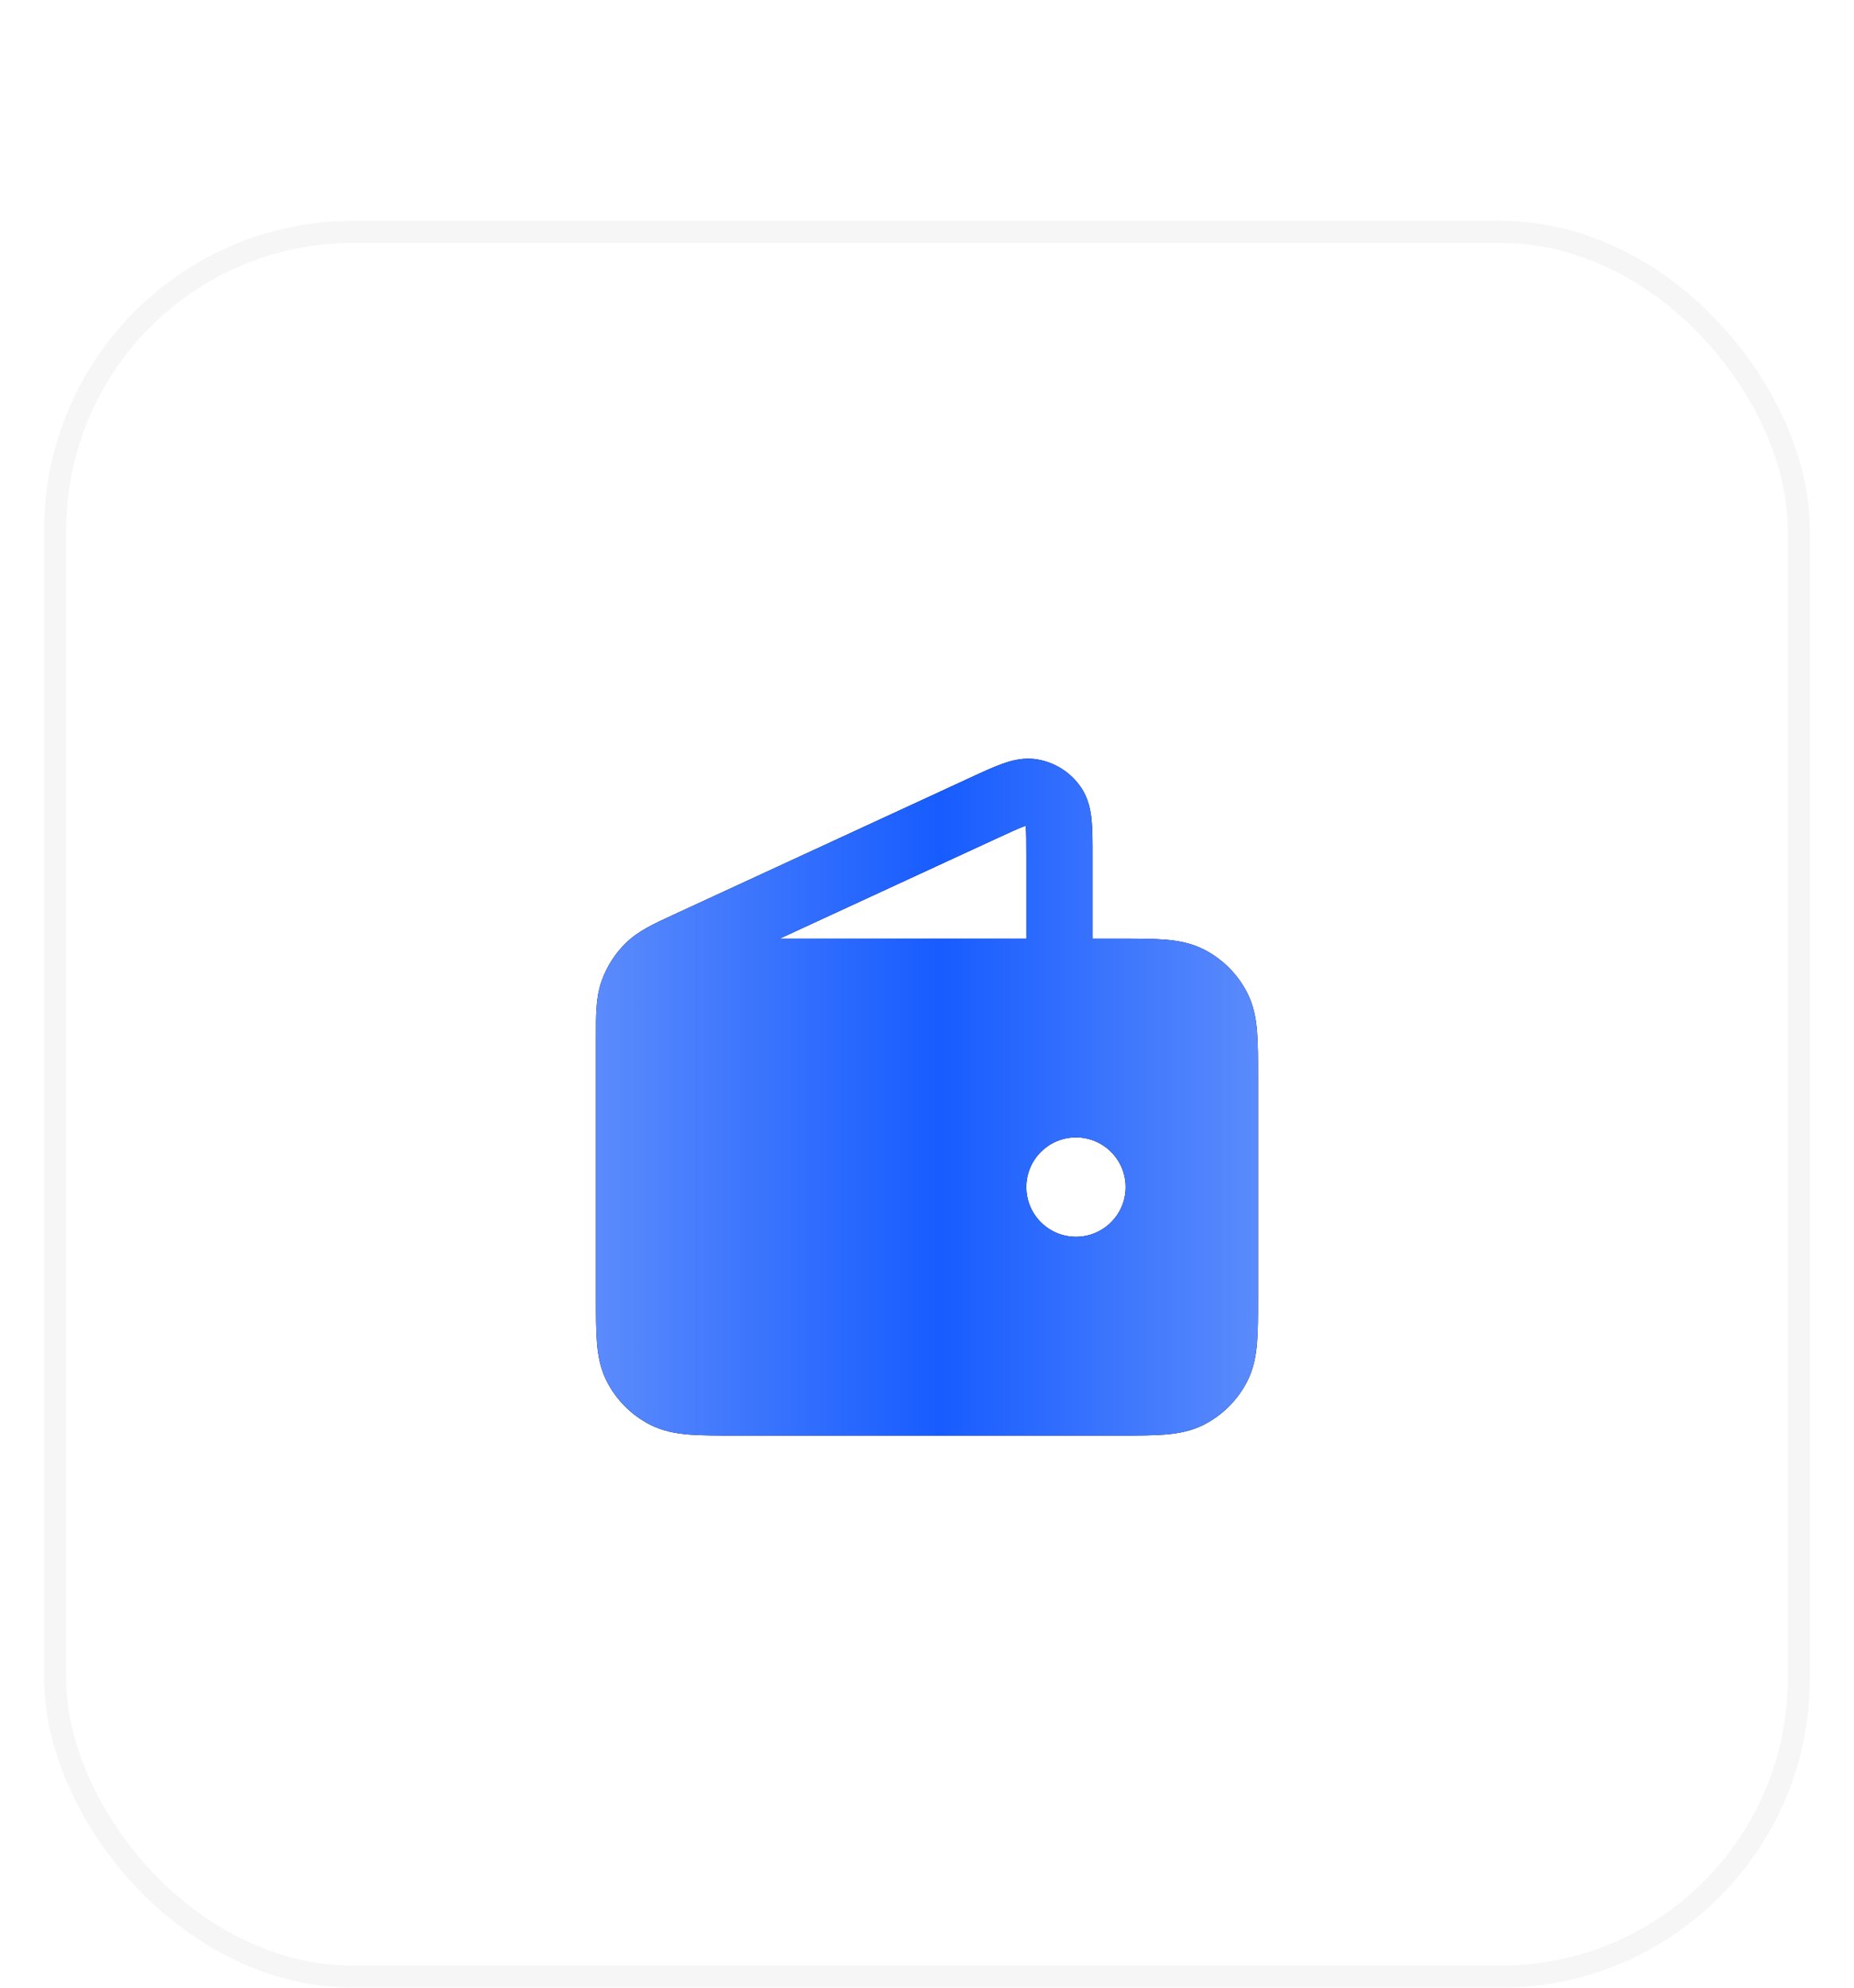 <svg width="42" height="45" viewBox="0 0 42 45" fill="none" xmlns="http://www.w3.org/2000/svg">
<g filter="url(#filter0_dd_18173_1788)">
<rect x="1" y="1" width="40" height="40" rx="7" fill="white"/>
<rect x="1.25" y="1.25" width="39.5" height="39.5" rx="6.75" stroke="#F6F6F6" stroke-width="0.5"/>
<path fill-rule="evenodd" clip-rule="evenodd" d="M13.5 23.25L13.5 23.254V25.379C13.5 25.774 13.5 26.115 13.523 26.396C13.547 26.693 13.601 26.988 13.745 27.271C13.961 27.695 14.305 28.039 14.729 28.255C15.012 28.399 15.307 28.453 15.604 28.477C15.885 28.5 16.226 28.5 16.621 28.5L25.379 28.5C25.774 28.5 26.115 28.5 26.396 28.477C26.693 28.453 26.988 28.399 27.271 28.255C27.695 28.039 28.039 27.695 28.255 27.271C28.399 26.988 28.453 26.693 28.477 26.396C28.5 26.115 28.5 25.774 28.5 25.379V20.371C28.5 19.976 28.5 19.634 28.477 19.354C28.453 19.057 28.399 18.762 28.255 18.478C28.039 18.055 27.695 17.711 27.271 17.495C26.988 17.351 26.693 17.297 26.396 17.273C26.115 17.25 25.774 17.25 25.379 17.25H24.75L24.75 15.345C24.75 15.059 24.75 14.796 24.73 14.581C24.71 14.359 24.662 14.079 24.487 13.824C24.258 13.489 23.902 13.261 23.502 13.193C23.197 13.141 22.922 13.215 22.712 13.29C22.509 13.362 22.27 13.472 22.01 13.592L15.242 16.716C14.825 16.908 14.457 17.076 14.177 17.35C13.932 17.59 13.745 17.883 13.63 18.206C13.499 18.575 13.499 18.979 13.5 19.439L13.5 23.25ZM23.214 14.703C23.084 14.749 22.908 14.83 22.611 14.967L17.664 17.25L23.25 17.25V15.375C23.25 15.049 23.249 14.855 23.237 14.718L23.235 14.696L23.214 14.703ZM24.375 21.75C23.754 21.75 23.25 22.254 23.25 22.875C23.25 23.496 23.754 24 24.375 24C24.996 24 25.5 23.496 25.5 22.875C25.5 22.254 24.996 21.75 24.375 21.75Z" fill="black"/>
<path fill-rule="evenodd" clip-rule="evenodd" d="M13.5 23.25L13.5 23.254V25.379C13.5 25.774 13.5 26.115 13.523 26.396C13.547 26.693 13.601 26.988 13.745 27.271C13.961 27.695 14.305 28.039 14.729 28.255C15.012 28.399 15.307 28.453 15.604 28.477C15.885 28.5 16.226 28.5 16.621 28.5L25.379 28.5C25.774 28.5 26.115 28.5 26.396 28.477C26.693 28.453 26.988 28.399 27.271 28.255C27.695 28.039 28.039 27.695 28.255 27.271C28.399 26.988 28.453 26.693 28.477 26.396C28.5 26.115 28.5 25.774 28.5 25.379V20.371C28.5 19.976 28.5 19.634 28.477 19.354C28.453 19.057 28.399 18.762 28.255 18.478C28.039 18.055 27.695 17.711 27.271 17.495C26.988 17.351 26.693 17.297 26.396 17.273C26.115 17.25 25.774 17.25 25.379 17.25H24.75L24.75 15.345C24.75 15.059 24.75 14.796 24.73 14.581C24.71 14.359 24.662 14.079 24.487 13.824C24.258 13.489 23.902 13.261 23.502 13.193C23.197 13.141 22.922 13.215 22.712 13.29C22.509 13.362 22.27 13.472 22.01 13.592L15.242 16.716C14.825 16.908 14.457 17.076 14.177 17.35C13.932 17.59 13.745 17.883 13.63 18.206C13.499 18.575 13.499 18.979 13.5 19.439L13.5 23.25ZM23.214 14.703C23.084 14.749 22.908 14.83 22.611 14.967L17.664 17.25L23.25 17.25V15.375C23.25 15.049 23.249 14.855 23.237 14.718L23.235 14.696L23.214 14.703ZM24.375 21.75C23.754 21.75 23.25 22.254 23.25 22.875C23.25 23.496 23.754 24 24.375 24C24.996 24 25.5 23.496 25.5 22.875C25.5 22.254 24.996 21.75 24.375 21.75Z" fill="url(#paint0_linear_18173_1788)"/>
</g>
<defs>
<filter id="filter0_dd_18173_1788" x="0" y="0" width="42" height="45" filterUnits="userSpaceOnUse" color-interpolation-filters="sRGB">
<feFlood flood-opacity="0" result="BackgroundImageFix"/>
<feColorMatrix in="SourceAlpha" type="matrix" values="0 0 0 0 0 0 0 0 0 0 0 0 0 0 0 0 0 0 127 0" result="hardAlpha"/>
<feOffset/>
<feGaussianBlur stdDeviation="0.5"/>
<feComposite in2="hardAlpha" operator="out"/>
<feColorMatrix type="matrix" values="0 0 0 0 0.815 0 0 0 0 0.815 0 0 0 0 0.815 0 0 0 1 0"/>
<feBlend mode="normal" in2="BackgroundImageFix" result="effect1_dropShadow_18173_1788"/>
<feColorMatrix in="SourceAlpha" type="matrix" values="0 0 0 0 0 0 0 0 0 0 0 0 0 0 0 0 0 0 127 0" result="hardAlpha"/>
<feMorphology radius="4" operator="erode" in="SourceAlpha" result="effect2_dropShadow_18173_1788"/>
<feOffset dy="4"/>
<feGaussianBlur stdDeviation="2"/>
<feComposite in2="hardAlpha" operator="out"/>
<feColorMatrix type="matrix" values="0 0 0 0 0 0 0 0 0 0 0 0 0 0 0 0 0 0 0.25 0"/>
<feBlend mode="normal" in2="effect1_dropShadow_18173_1788" result="effect2_dropShadow_18173_1788"/>
<feBlend mode="normal" in="SourceGraphic" in2="effect2_dropShadow_18173_1788" result="shape"/>
</filter>
<linearGradient id="paint0_linear_18173_1788" x1="13.5" y1="20.838" x2="28.5" y2="20.838" gradientUnits="userSpaceOnUse">
<stop stop-color="#5B8BFC"/>
<stop offset="0.519" stop-color="#175CFF"/>
<stop offset="1" stop-color="#5B8BFC"/>
</linearGradient>
</defs>
</svg>

